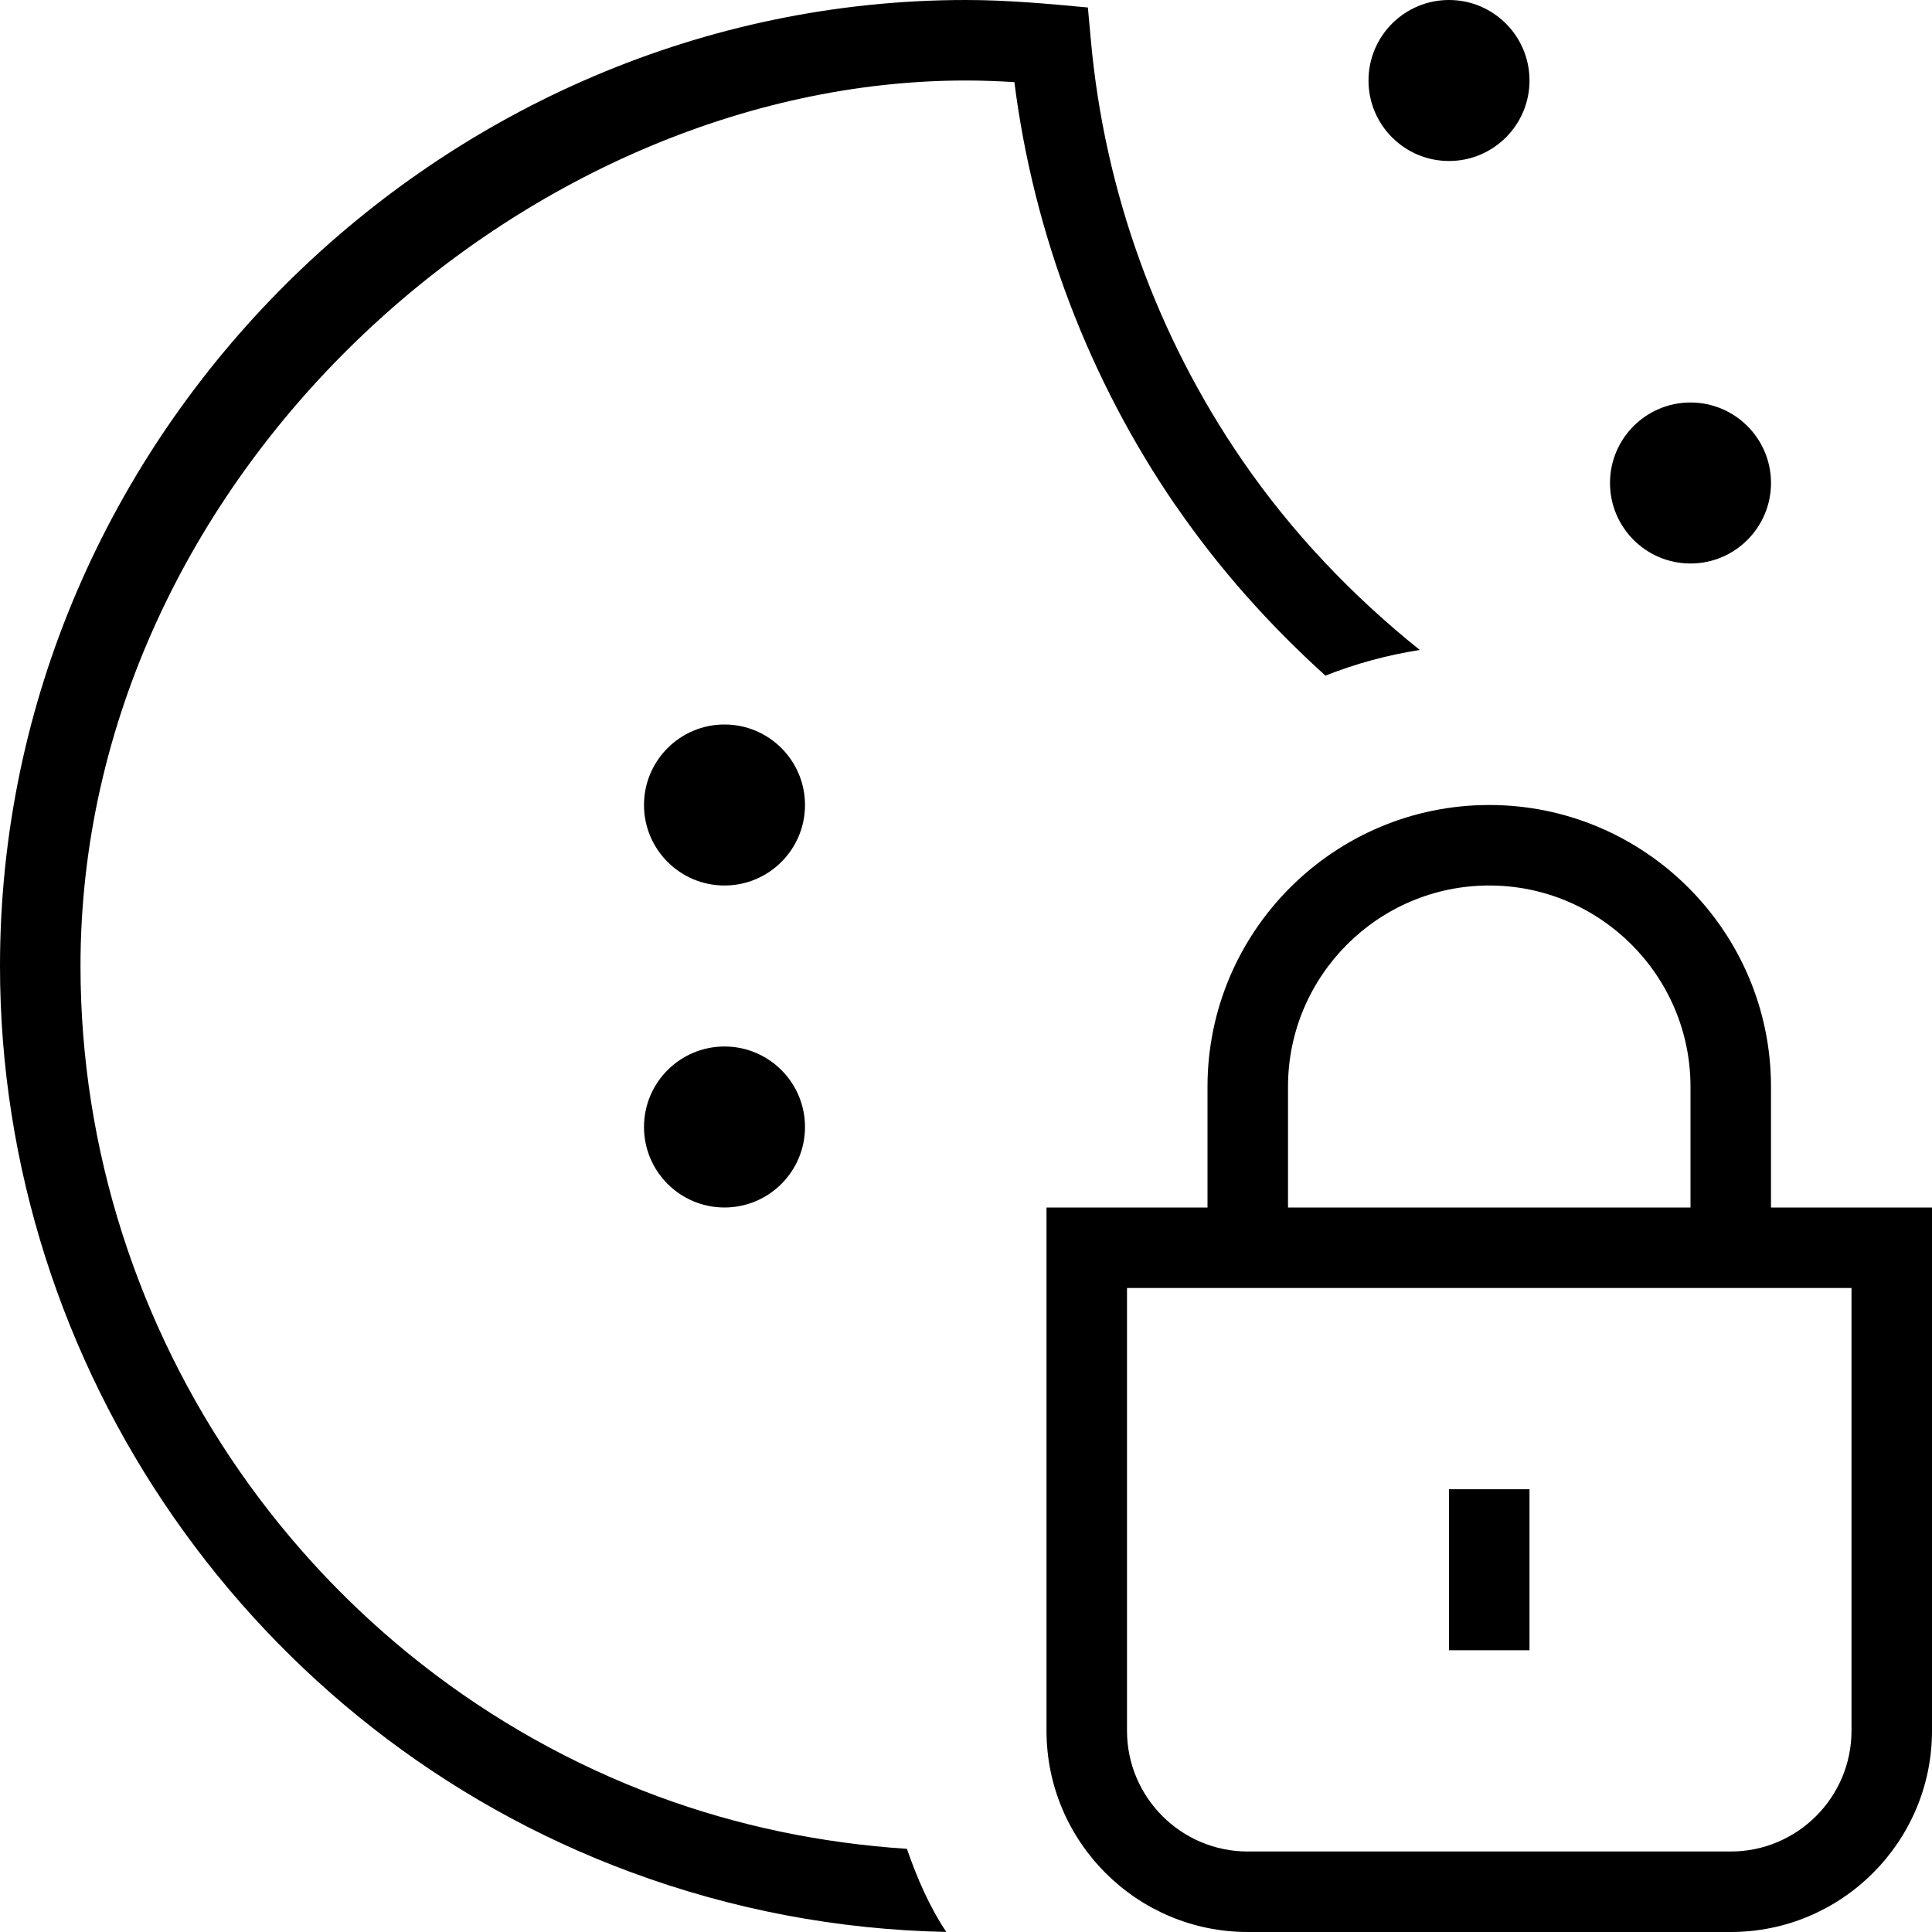 <svg id="Layer_1" viewBox="0 0 24 24" xmlns="http://www.w3.org/2000/svg" data-name="Layer 1"><path d="m22 15v-1.5c0-1.93-1.57-3.5-3.5-3.5s-3.5 1.57-3.5 3.5v1.5h-2v6.5c0 1.379 1.122 2.5 2.5 2.5h6c1.378 0 2.5-1.121 2.5-2.5v-6.5zm-6-1.5c0-1.378 1.122-2.5 2.5-2.5s2.5 1.122 2.5 2.5v1.5h-5zm7 8c0 .827-.673 1.5-1.5 1.5h-6c-.827 0-1.5-.673-1.5-1.5v-5.5h9zm-4-1h-1v-2h1zm-4.394-14.216c-1.077-1.568-1.766-3.38-2.005-5.264-.199-.012-.399-.02-.601-.02-5.5 0-11 4.935-11 11 0 4.578 2.883 8.725 7.174 10.316.994.368 2.032.581 3.092.651.125.361.28.719.489 1.032-1.349-.027-2.67-.279-3.928-.746-4.682-1.736-7.827-6.259-7.827-11.253 0-6.617 5.5-12 12-12 .503 0 1.017.046 1.514.093l.038.415c.169 1.864.819 3.666 1.879 5.209.622.905 1.372 1.688 2.206 2.357-.407.064-.799.171-1.172.319-.69-.624-1.319-1.325-1.858-2.11zm-4.606 3.716c0 .552-.448 1-1 1s-1-.448-1-1 .448-1 1-1 1 .448 1 1zm7-9c0-.552.448-1 1-1s1 .448 1 1-.448 1-1 1-1-.448-1-1zm3 5c0-.552.448-1 1-1s1 .448 1 1-.448 1-1 1-1-.448-1-1zm-10 8c0 .552-.448 1-1 1s-1-.448-1-1 .448-1 1-1 1 .448 1 1z"/></svg>